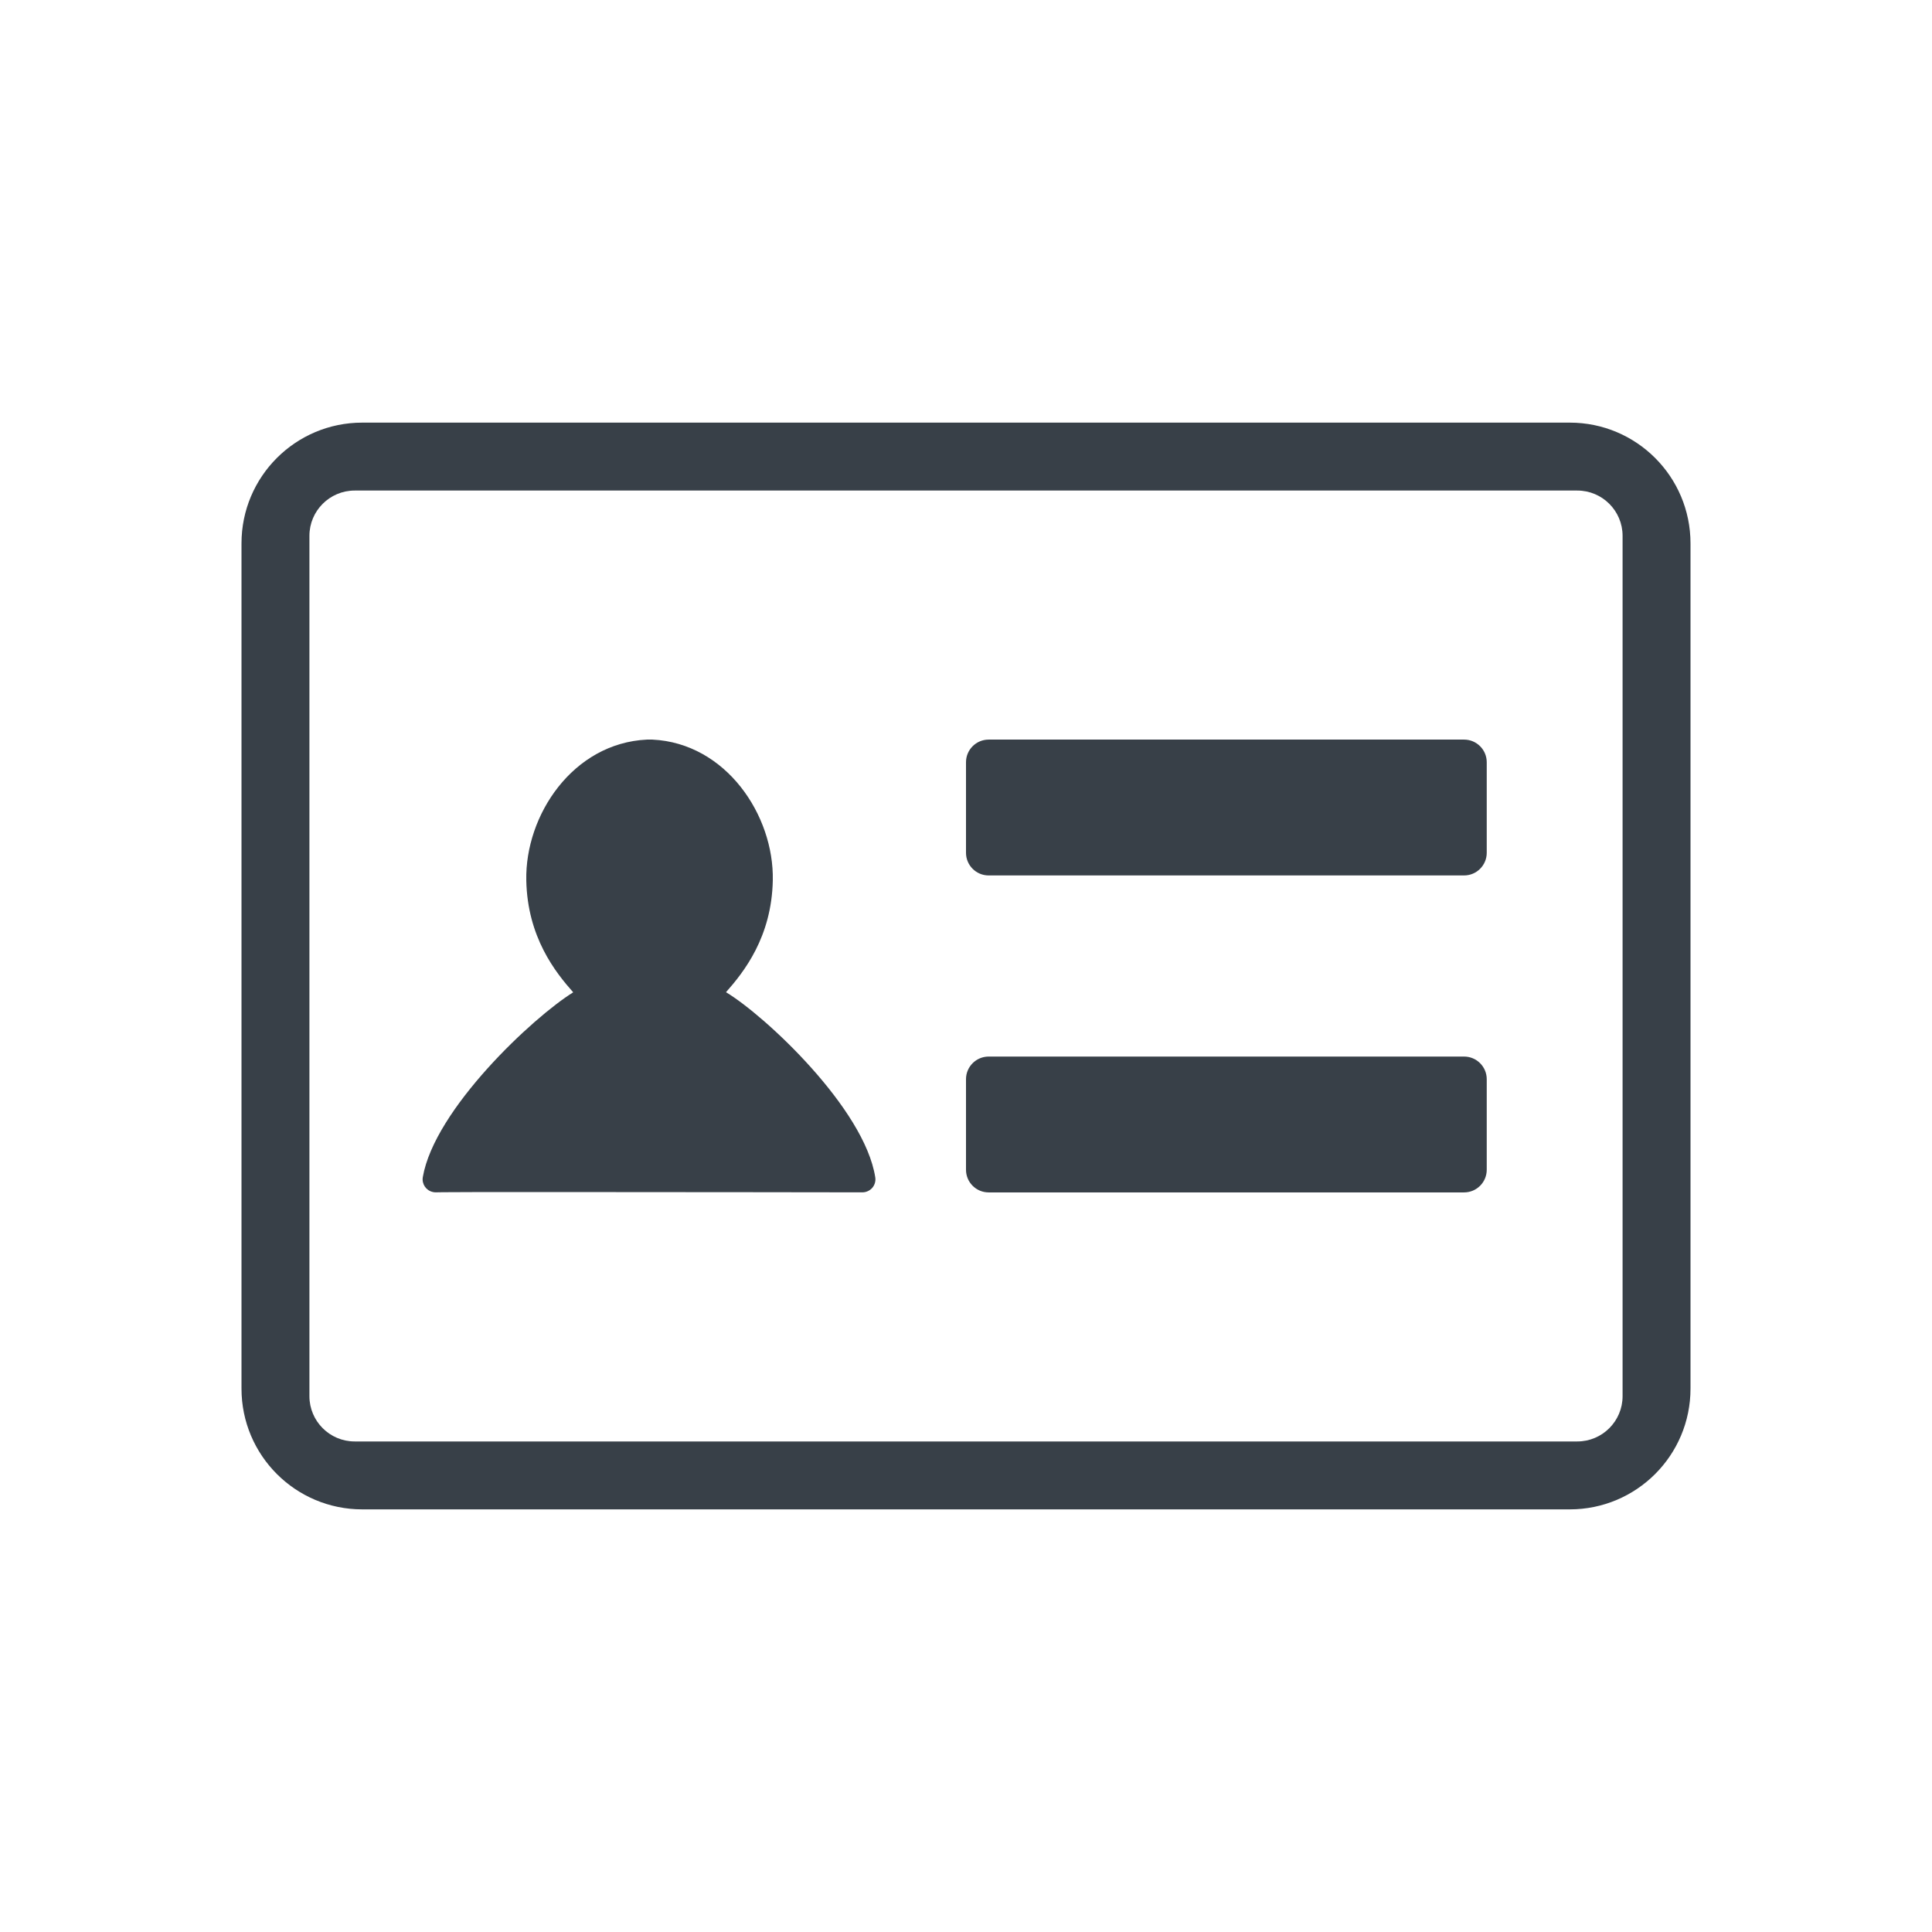 <svg xmlns="http://www.w3.org/2000/svg" width="32" height="32" viewBox="0 0 32 32" aria-labaria-lelledby="title-040">
    <path fill="#384048" fill-rule="evenodd" d="M7.322,19.747 C7.265,19.748 7.234,19.748 7.217,19.749 C7.2,19.749 7.184,19.747 7.168,19.743 C7.056,19.718 6.984,19.61 7.003,19.497 C7.196,18.374 8.828,16.849 9.494,16.436 C9.199,16.103 8.736,15.523 8.717,14.582 C8.695,13.503 9.488,12.309 10.715,12.25 C10.715,12.25 10.802,12.25 10.806,12.25 C12.025,12.309 12.822,13.503 12.8,14.582 C12.781,15.522 12.32,16.1 12.025,16.434 C12.675,16.825 14.319,18.361 14.497,19.5 C14.507,19.562 14.489,19.626 14.448,19.674 C14.407,19.721 14.347,19.749 14.283,19.749 C14.252,19.749 11.119,19.744 9.049,19.744 C7.953,19.744 7.507,19.745 7.324,19.747 C7.322,19.747 7.321,19.748 7.319,19.748 C7.314,19.75 7.309,19.751 7.304,19.753 C7.309,19.751 7.314,19.75 7.319,19.748 C7.301,19.752 7.284,19.756 7.266,19.758 C7.284,19.755 7.302,19.752 7.32,19.748 C7.321,19.748 7.322,19.747 7.322,19.747 Z M7.322,19.747 C7.322,19.747 7.321,19.748 7.32,19.748 C7.321,19.748 7.322,19.747 7.324,19.747 C7.323,19.747 7.323,19.747 7.322,19.747 Z M6,7 L26,7 C27.105,7 28,7.895 28,9 L28,23 C28,24.105 27.105,25 26,25 L6,25 C4.895,25 4,24.105 4,23 L4,9 C4,7.895 4.895,7 6,7 Z M5.875,8.125 C5.461,8.125 5.125,8.461 5.125,8.875 L5.125,23.125 C5.125,23.539 5.461,23.875 5.875,23.875 L26.125,23.875 C26.539,23.875 26.875,23.539 26.875,23.125 L26.875,8.875 C26.875,8.461 26.539,8.125 26.125,8.125 L5.875,8.125 Z M16.375,12.25 L24.25,12.25 C24.457,12.25 24.625,12.418 24.625,12.625 L24.625,14.125 C24.625,14.332 24.457,14.5 24.25,14.5 L16.375,14.5 C16.168,14.5 16,14.332 16,14.125 L16,12.625 C16,12.418 16.168,12.25 16.375,12.25 Z M16.375,17.5 L24.25,17.5 C24.457,17.5 24.625,17.668 24.625,17.875 L24.625,19.375 C24.625,19.582 24.457,19.75 24.25,19.75 L16.375,19.75 C16.168,19.75 16,19.582 16,19.375 L16,17.875 C16,17.668 16.168,17.5 16.375,17.5 Z"/>
<title id="title-040" lang="en"></title>
</svg>
